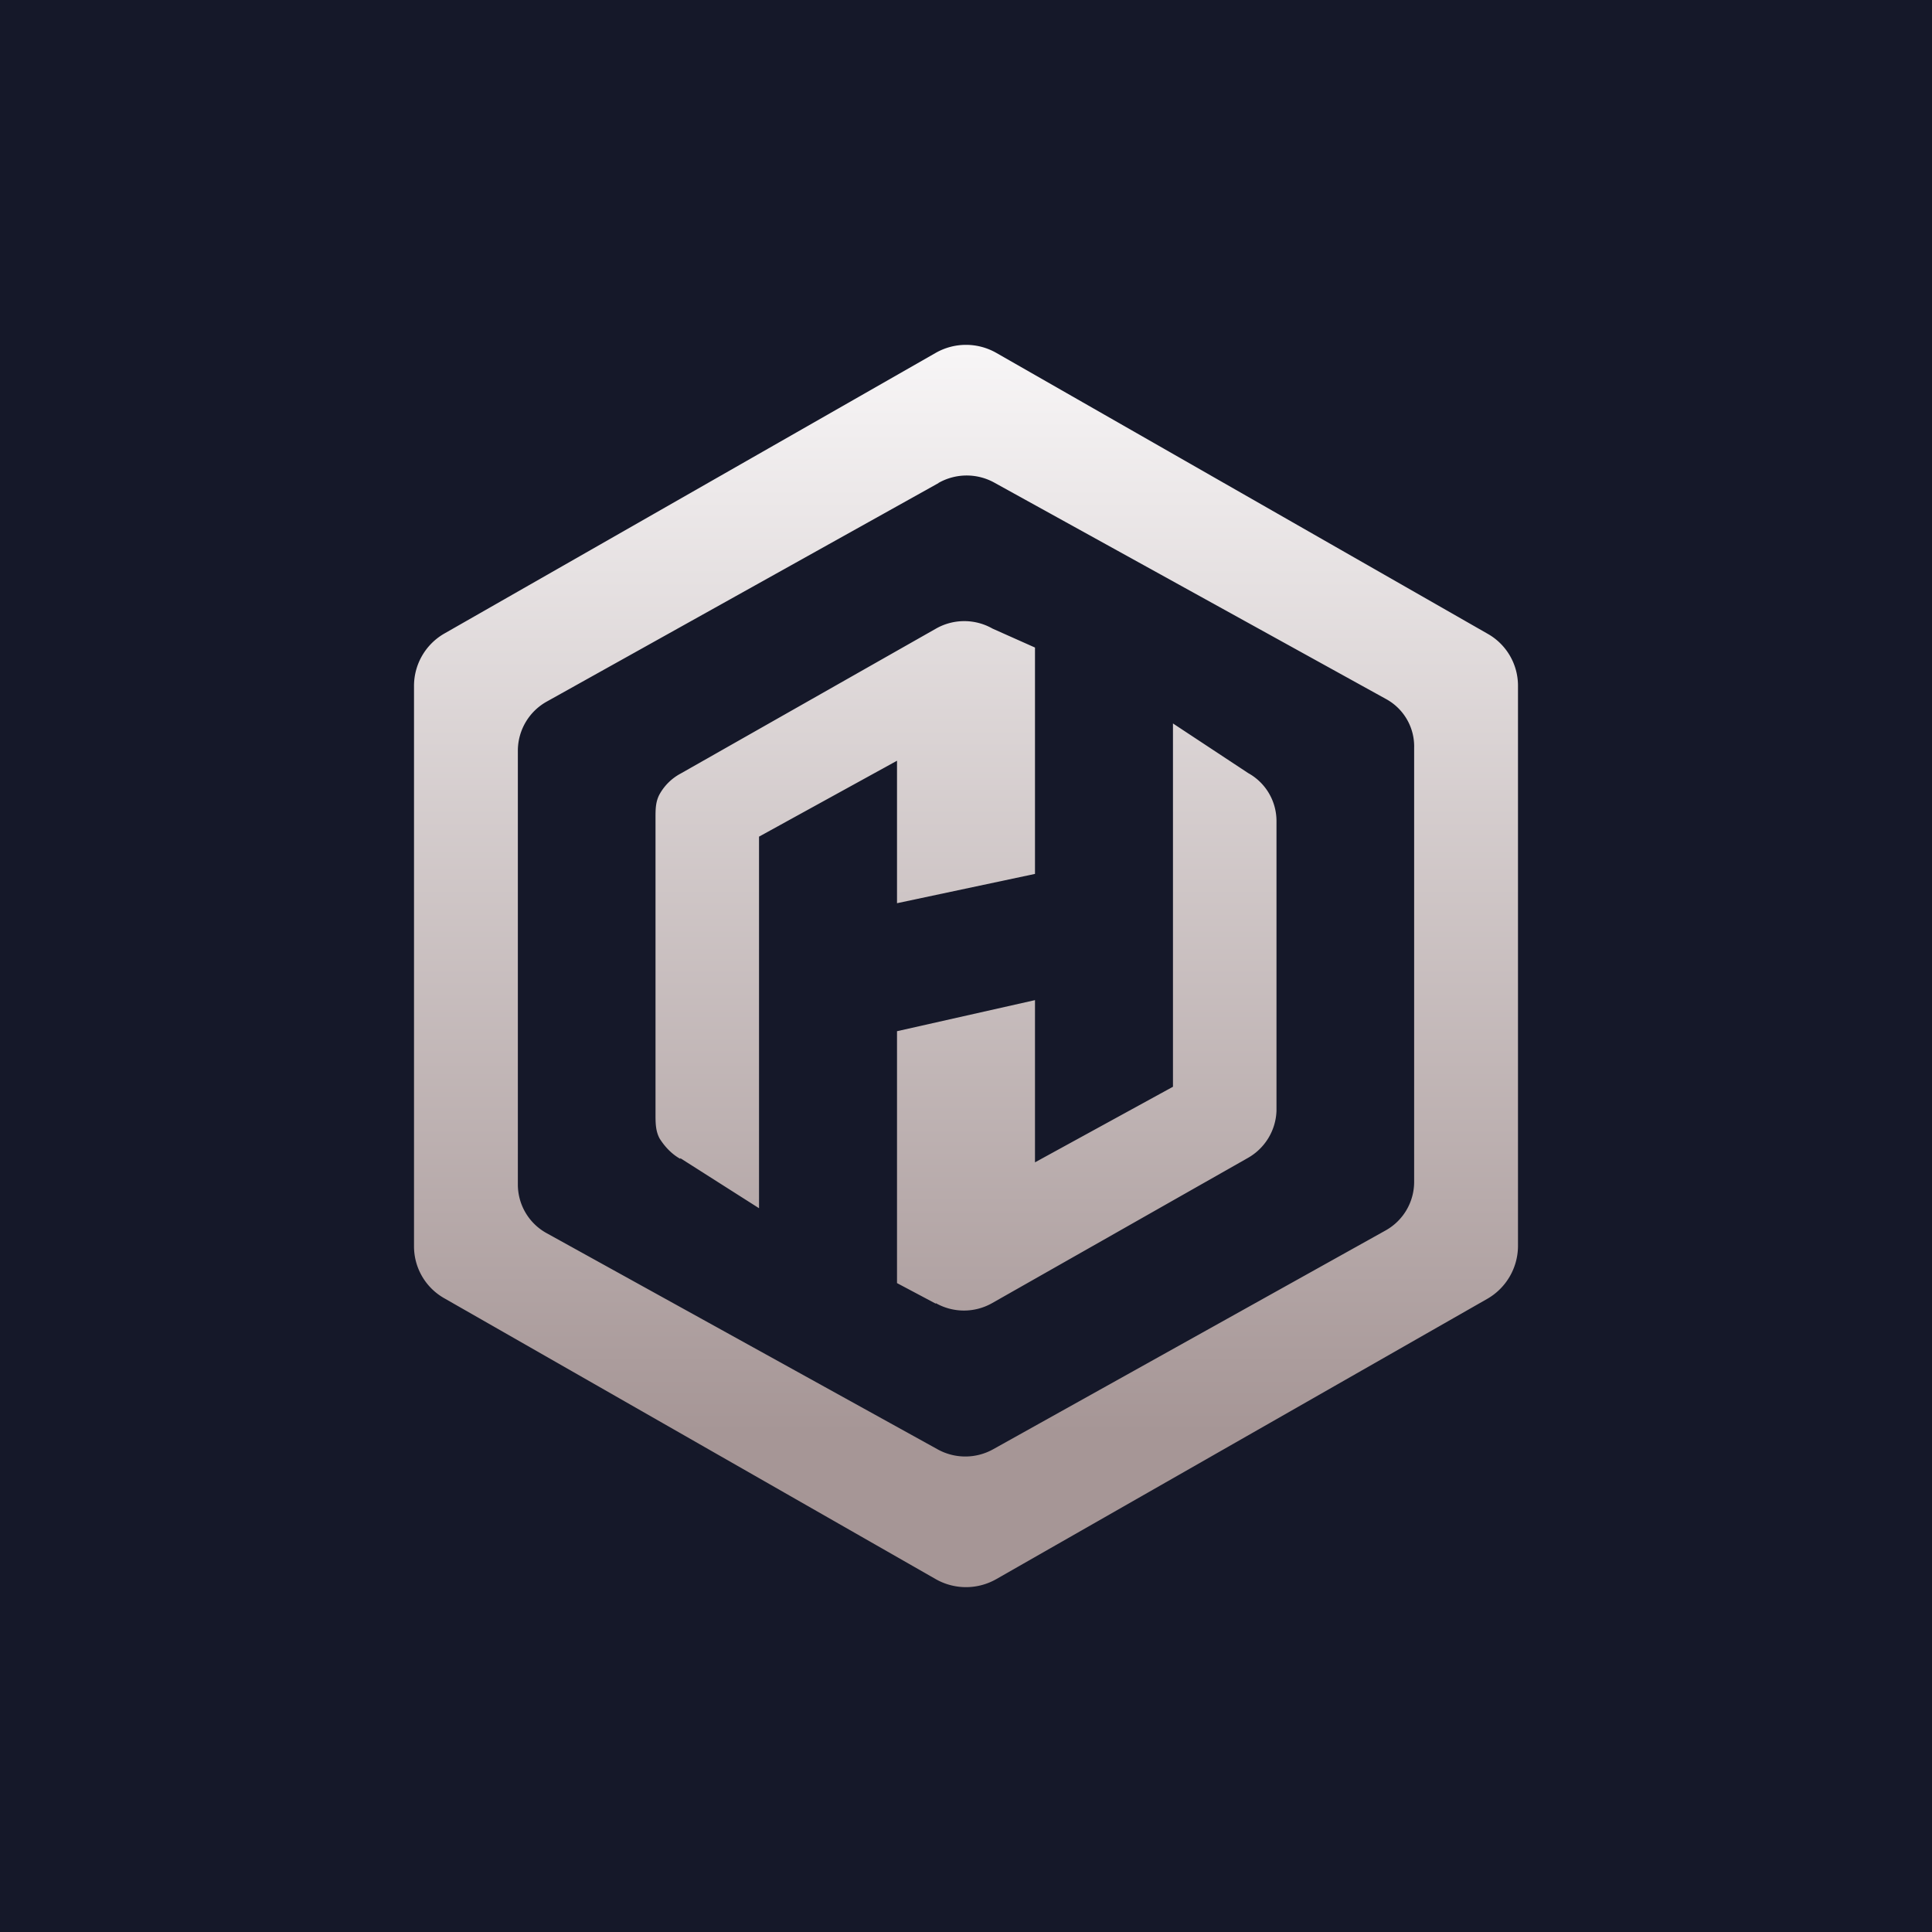 <svg xmlns="http://www.w3.org/2000/svg" width="24" height="24" fill="none" viewBox="0 0 24 24"><rect x="0" y="0" width="24" height="24" fill="#808080" stroke="none"/><g clip-path="url(#a)"><path fill="#151829" d="M0 0h24v24H0z"/><path fill="url(#b)" d="M11.623 19.616a.76.76 0 0 0 .754 0l6.103-3.484a.76.76 0 0 0 .377-.648V8.516a.74.74 0 0 0-.377-.643l-6.103-3.489a.76.76 0 0 0-.754 0L5.52 7.87a.75.75 0 0 0-.377.647v6.968a.74.74 0 0 0 .377.643zM11.657 6a.71.71 0 0 1 .703 0l4.864 2.687a.67.67 0 0 1 .343.605v5.391a.69.69 0 0 1-.351.6L12.343 18a.71.71 0 0 1-.703 0l-4.86-2.687a.69.69 0 0 1-.347-.604V9.317a.7.7 0 0 1 .356-.6L11.66 6zm-.034 10.187a.71.71 0 0 0 .703 0l3.171-1.8a.7.7 0 0 0 .36-.587v-3.6a.68.68 0 0 0-.351-.596l-.935-.617V13.5l-1.714.939v-2.015l-1.714.386v3.129l.484.257zm-3.172-1.8.978.622v-4.616l1.714-.943v1.77l1.714-.364V8.044l-.527-.235a.71.71 0 0 0-.703 0l-3.171 1.8a.65.65 0 0 0-.257.248c-.056.095-.056.197-.056.3v3.686c0 .103 0 .206.051.3.065.103.15.193.257.253z"/></g><defs><linearGradient id="b" x1="11.991" x2="11.991" y1="4.363" y2="19.629" gradientUnits="userSpaceOnUse"><stop stop-color="#F7F5F6"/><stop offset=".88" stop-color="#A69696"/></linearGradient><clipPath id="a"><path fill="#fff" d="M0 0h24v24H0z"/></clipPath></defs></svg>